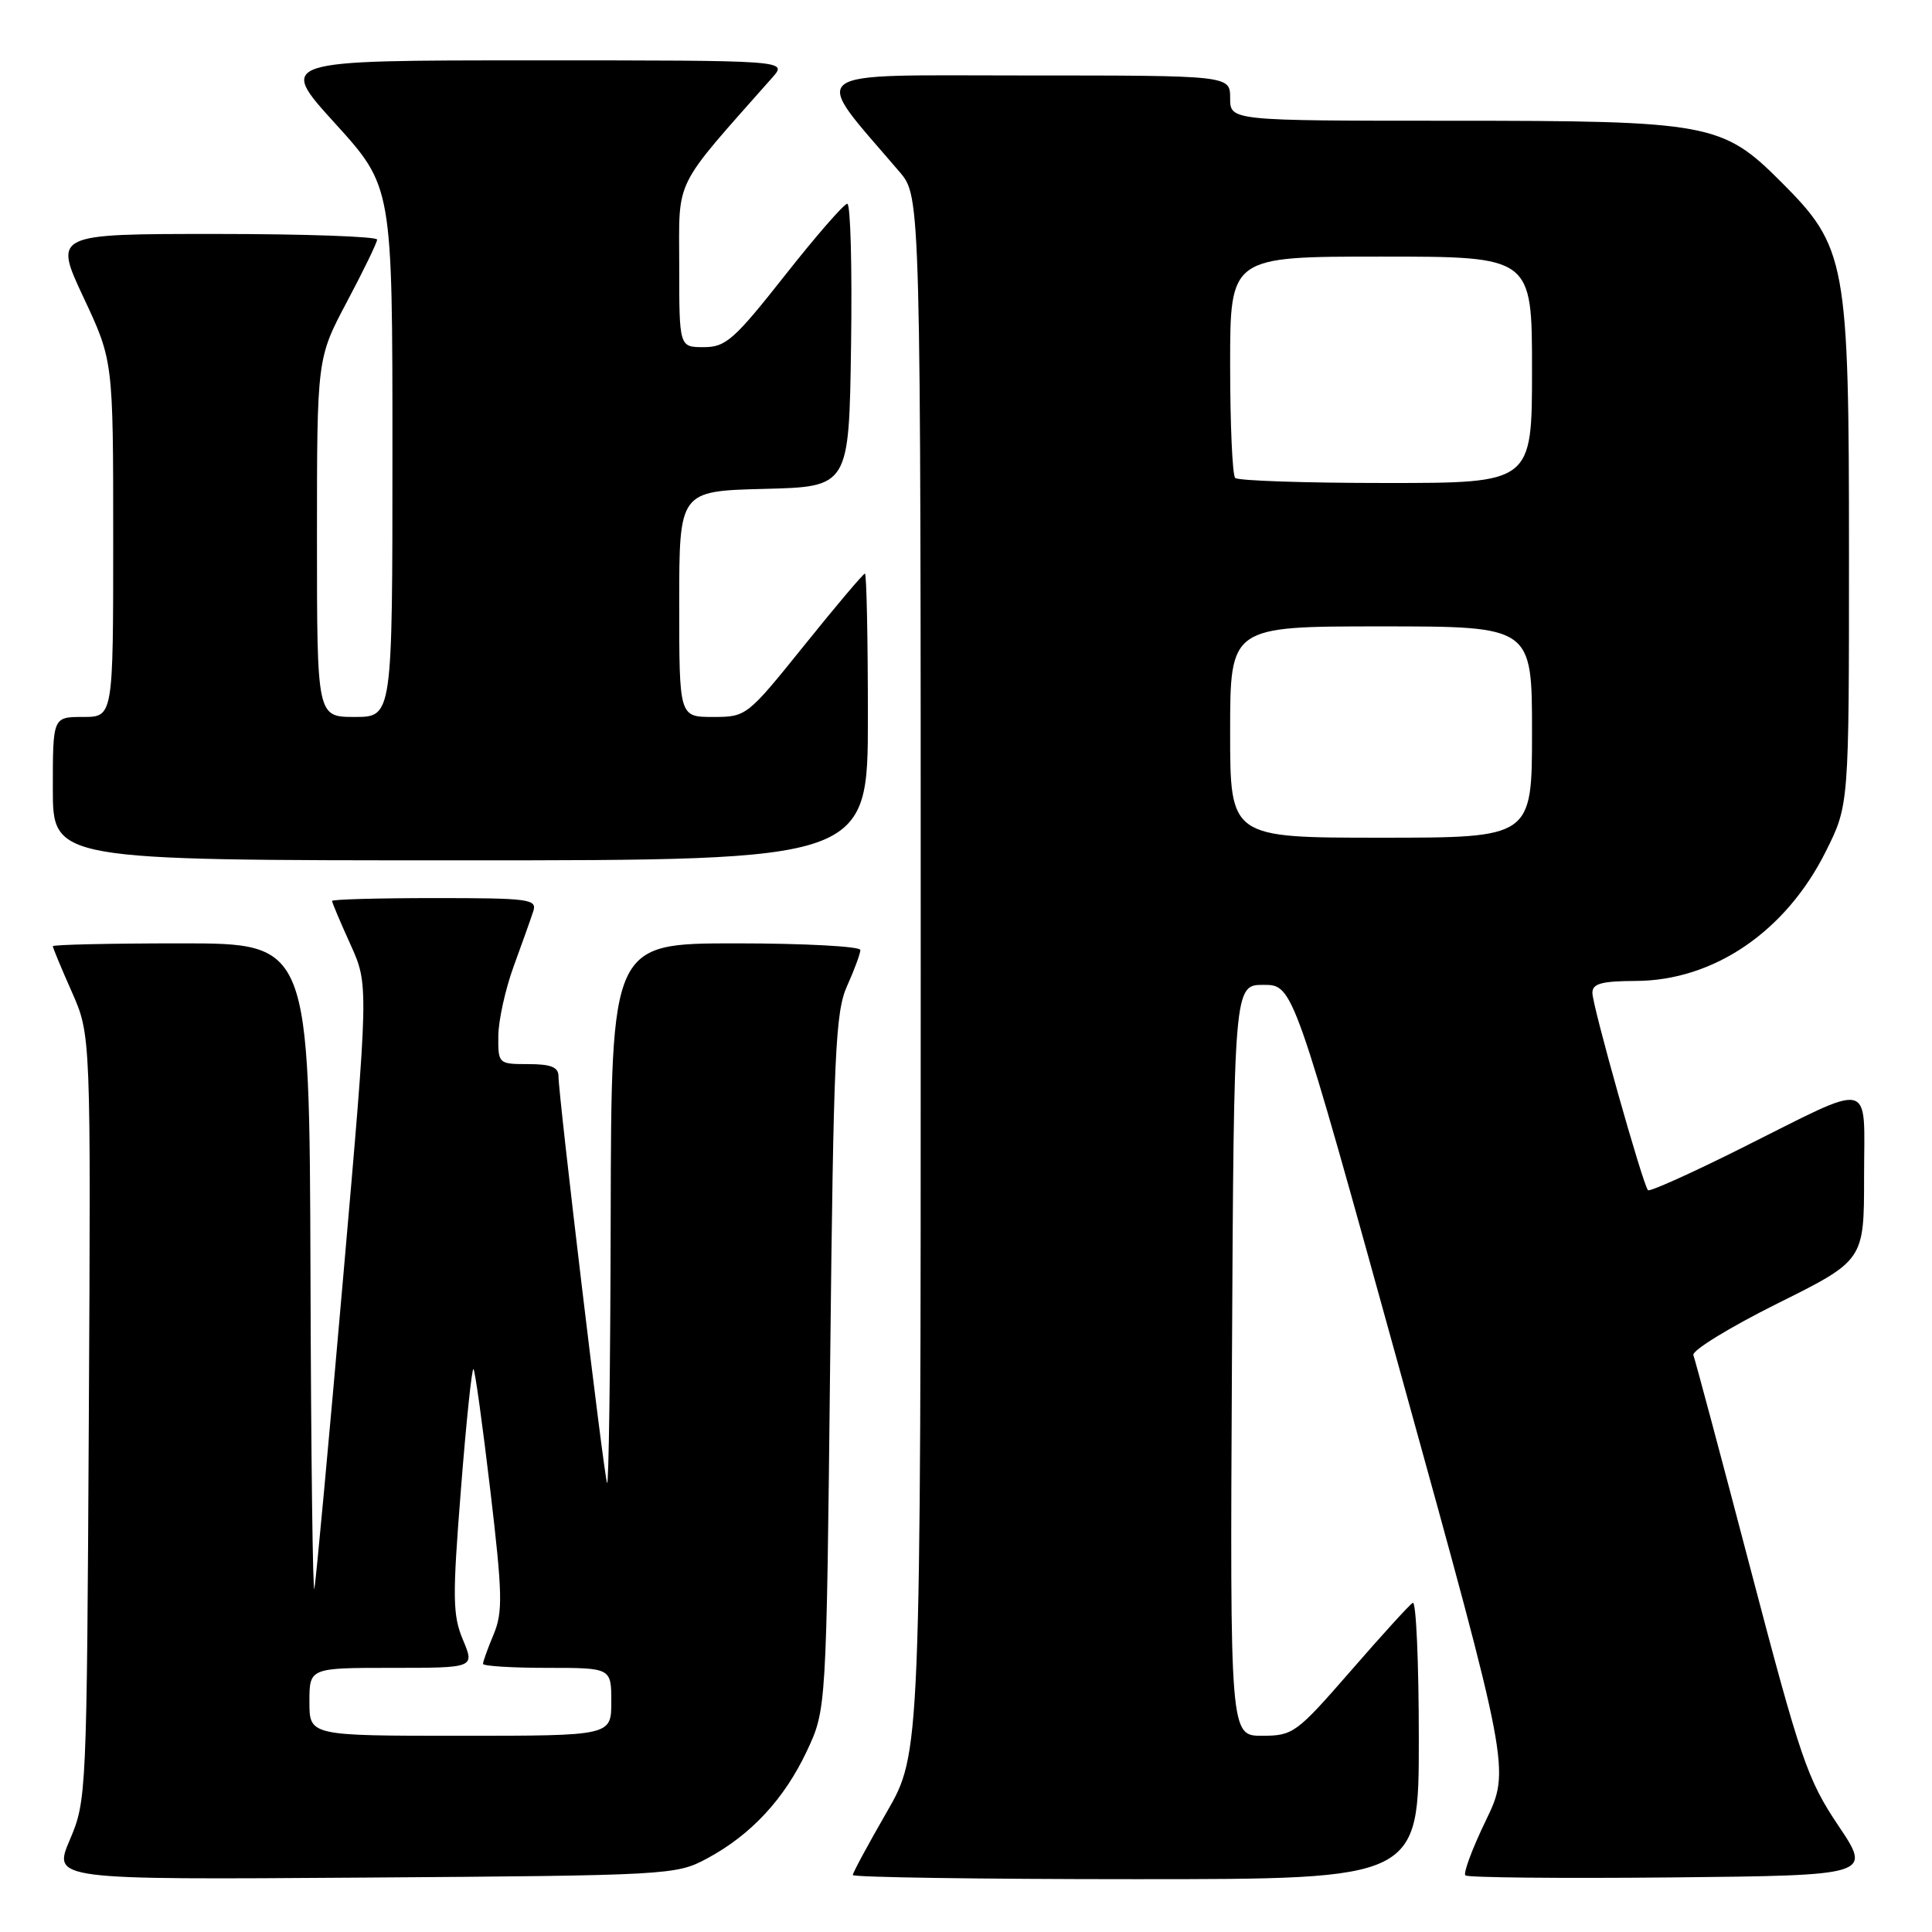 <?xml version="1.0" encoding="UTF-8" standalone="no"?>
<!DOCTYPE svg PUBLIC "-//W3C//DTD SVG 1.1//EN" "http://www.w3.org/Graphics/SVG/1.1/DTD/svg11.dtd" >
<svg xmlns="http://www.w3.org/2000/svg" xmlns:xlink="http://www.w3.org/1999/xlink" version="1.1" viewBox="0 0 256 256">
 <g >
 <path fill="currentColor"
d=" M 93.63 246.29 C 99.49 243.16 103.92 238.39 106.92 232.01 C 109.50 226.50 109.50 226.50 110.00 180.50 C 110.45 139.51 110.69 134.08 112.25 130.63 C 113.21 128.50 114.00 126.36 114.00 125.88 C 114.00 125.40 106.58 125.00 97.50 125.00 C 81.00 125.00 81.00 125.00 80.92 161.25 C 80.88 181.19 80.66 197.05 80.44 196.50 C 80.00 195.41 74.00 145.16 74.00 142.59 C 74.00 141.40 72.99 141.00 70.00 141.00 C 66.04 141.00 66.00 140.96 66.03 137.25 C 66.05 135.19 66.97 131.03 68.08 128.00 C 69.19 124.97 70.35 121.71 70.66 120.75 C 71.19 119.14 70.14 119.00 57.62 119.00 C 50.13 119.00 44.00 119.17 44.00 119.38 C 44.00 119.59 45.09 122.18 46.43 125.13 C 48.86 130.50 48.86 130.50 45.45 169.50 C 43.58 190.95 41.87 209.40 41.66 210.50 C 41.45 211.60 41.21 192.81 41.14 168.75 C 41.00 125.00 41.00 125.00 24.00 125.00 C 14.65 125.00 7.00 125.17 7.00 125.38 C 7.00 125.58 8.13 128.31 9.52 131.44 C 12.04 137.14 12.04 137.14 11.77 187.82 C 11.50 237.86 11.47 238.57 9.25 243.79 C 7.00 249.08 7.00 249.08 48.25 248.79 C 88.62 248.51 89.59 248.45 93.63 246.29 Z  M 188.00 230.44 C 188.00 220.23 187.64 212.11 187.20 212.38 C 186.75 212.65 183.04 216.73 178.95 221.44 C 171.78 229.67 171.34 229.99 167.24 230.00 C 162.98 230.00 162.98 230.00 163.24 180.25 C 163.50 130.50 163.50 130.50 167.43 130.50 C 171.36 130.50 171.36 130.50 185.74 182.50 C 200.13 234.50 200.13 234.50 196.88 241.23 C 195.09 244.93 193.87 248.20 194.17 248.50 C 194.46 248.79 206.70 248.91 221.36 248.77 C 248.02 248.50 248.02 248.50 243.58 241.89 C 239.49 235.79 238.58 233.14 231.97 207.96 C 228.03 192.93 224.61 180.15 224.38 179.56 C 224.16 178.96 229.15 175.90 235.48 172.74 C 247.00 167.01 247.00 167.01 247.00 155.94 C 247.00 142.84 248.61 143.21 230.64 152.19 C 224.12 155.45 218.60 157.93 218.37 157.71 C 217.70 157.04 211.00 133.27 211.00 131.56 C 211.00 130.33 212.21 130.00 216.75 129.98 C 227.08 129.94 236.63 123.44 241.93 112.82 C 245.00 106.68 245.00 106.68 245.00 73.38 C 245.00 34.58 244.67 32.76 235.98 24.08 C 228.23 16.32 226.49 16.00 192.32 16.00 C 163.00 16.00 163.00 16.00 163.00 13.00 C 163.00 10.00 163.00 10.00 135.88 10.00 C 105.89 10.00 107.34 8.89 119.20 22.78 C 122.00 26.07 122.00 26.07 122.00 129.19 C 122.00 232.30 122.00 232.30 117.50 240.11 C 115.03 244.40 113.00 248.15 113.00 248.45 C 113.00 248.75 129.88 249.00 150.50 249.00 C 188.00 249.00 188.00 249.00 188.00 230.44 Z  M 115.00 95.00 C 115.00 84.55 114.82 76.00 114.61 76.00 C 114.39 76.00 110.78 80.28 106.58 85.50 C 98.98 94.94 98.91 95.00 94.47 95.00 C 90.00 95.00 90.00 95.00 90.00 80.03 C 90.00 65.07 90.00 65.07 101.25 64.78 C 112.50 64.50 112.50 64.50 112.77 45.75 C 112.92 35.44 112.70 27.00 112.27 27.00 C 111.84 27.00 108.12 31.27 104.00 36.50 C 97.28 45.02 96.17 46.00 93.25 46.00 C 90.00 46.00 90.00 46.00 90.00 35.20 C 90.00 23.37 89.04 25.31 102.36 10.25 C 104.35 8.00 104.35 8.00 70.58 8.00 C 36.81 8.00 36.81 8.00 44.41 16.36 C 52.00 24.73 52.00 24.73 52.00 59.86 C 52.00 95.00 52.00 95.00 47.00 95.00 C 42.00 95.00 42.00 95.00 42.00 71.24 C 42.00 47.48 42.00 47.48 45.97 39.99 C 48.16 35.87 49.96 32.16 49.97 31.75 C 49.99 31.34 40.35 31.00 28.56 31.00 C 7.13 31.00 7.13 31.00 11.06 39.40 C 15.00 47.79 15.00 47.79 15.00 71.40 C 15.00 95.00 15.00 95.00 11.00 95.00 C 7.00 95.00 7.00 95.00 7.00 104.50 C 7.00 114.00 7.00 114.00 61.00 114.00 C 115.00 114.00 115.00 114.00 115.00 95.00 Z  M 41.00 225.50 C 41.00 221.00 41.00 221.00 51.95 221.00 C 62.90 221.00 62.90 221.00 61.34 217.28 C 59.97 214.00 59.94 211.68 61.08 197.30 C 61.78 188.35 62.53 181.20 62.74 181.41 C 62.95 181.61 63.95 188.85 64.97 197.49 C 66.59 211.22 66.64 213.62 65.41 216.56 C 64.63 218.42 64.00 220.18 64.00 220.47 C 64.00 220.76 67.83 221.00 72.50 221.00 C 81.00 221.00 81.00 221.00 81.00 225.50 C 81.00 230.00 81.00 230.00 61.00 230.00 C 41.00 230.00 41.00 230.00 41.00 225.50 Z  M 163.00 97.00 C 163.00 83.00 163.00 83.00 183.00 83.00 C 203.00 83.00 203.00 83.00 203.00 97.00 C 203.00 111.00 203.00 111.00 183.00 111.00 C 163.00 111.00 163.00 111.00 163.00 97.00 Z  M 163.67 63.33 C 163.30 62.97 163.00 56.22 163.00 48.33 C 163.00 34.00 163.00 34.00 183.00 34.00 C 203.00 34.00 203.00 34.00 203.00 49.00 C 203.00 64.00 203.00 64.00 183.67 64.00 C 173.03 64.00 164.03 63.70 163.67 63.33 Z "/>
</g>
</svg>